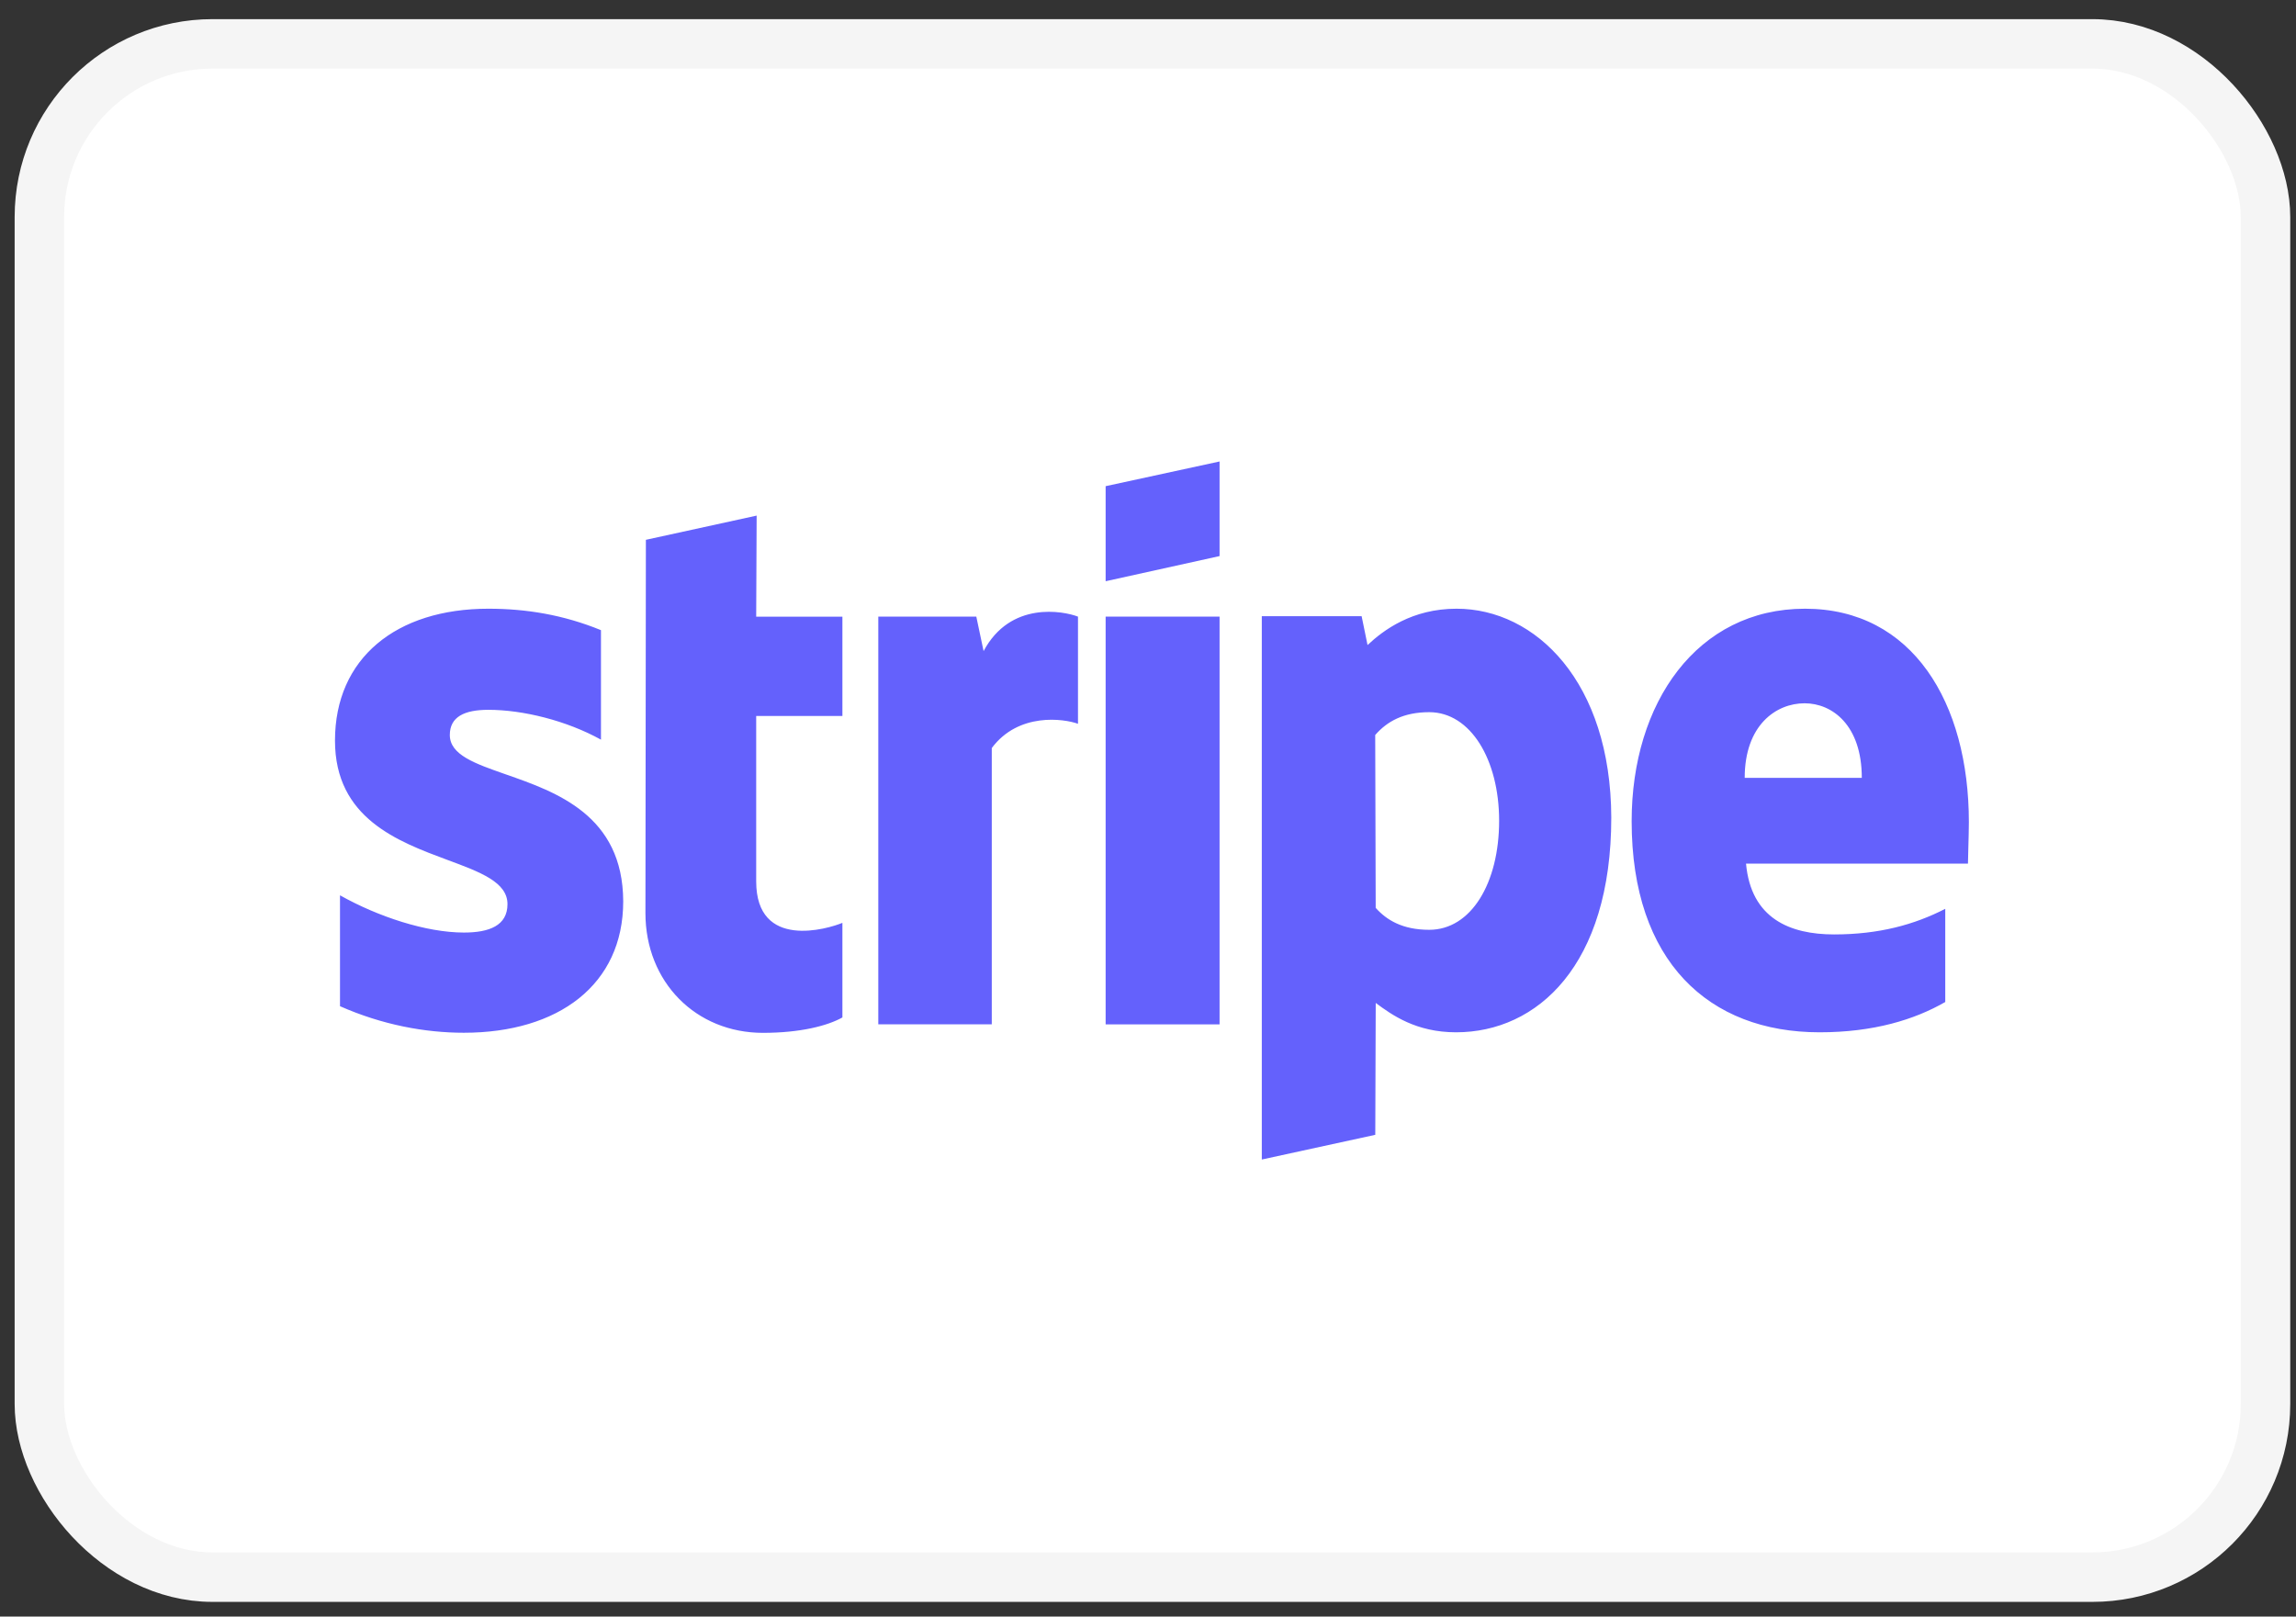 <svg width="71" height="50" viewBox="0 0 71 50" fill="none" xmlns="http://www.w3.org/2000/svg">
<rect x="0" y="0" width="71" height="50" fill="#333333" stroke="none"/>
<rect x="1.218" y="1.357" width="68.839" height="47.423" rx="5.354" fill="white"/>
<rect x="1.218" y="1.357" width="68.839" height="47.423" rx="5.354" stroke="#F5F5F5" stroke-width="1.53"/>
<path fill-rule="evenodd" clip-rule="evenodd" d="M37.713 17.199L34.19 17.977V15.037L37.713 14.273V17.199ZM45.04 18.827C43.664 18.827 42.78 19.49 42.289 19.951L42.106 19.058H39.019V35.863L42.528 35.099L42.542 31.02C43.047 31.395 43.791 31.928 45.026 31.928C47.538 31.928 49.826 29.853 49.826 25.284C49.812 21.104 47.496 18.827 45.04 18.827ZM44.197 28.758C43.369 28.758 42.877 28.455 42.541 28.08L42.526 22.733C42.891 22.315 43.397 22.027 44.197 22.027C45.474 22.027 46.358 23.497 46.358 25.385C46.358 27.317 45.488 28.758 44.197 28.758ZM60.884 25.428C60.884 21.738 59.144 18.827 55.817 18.827C52.477 18.827 50.456 21.738 50.456 25.399C50.456 29.737 52.842 31.928 56.267 31.928C57.937 31.928 59.2 31.539 60.154 30.991V28.109C59.2 28.599 58.105 28.901 56.716 28.901C55.354 28.901 54.147 28.411 53.993 26.711H60.856C60.856 26.631 60.861 26.451 60.867 26.243L60.867 26.242L60.867 26.242L60.867 26.241C60.875 25.959 60.884 25.627 60.884 25.428ZM53.952 24.058C53.952 22.43 54.92 21.752 55.804 21.752C56.661 21.752 57.573 22.43 57.573 24.058H53.952ZM34.19 19.072H37.713V31.683H34.19V19.072ZM30.191 19.072L30.416 20.138C31.244 18.581 32.886 18.898 33.335 19.072V22.386C32.9 22.228 31.497 22.026 30.669 23.136V31.682H27.16V19.072H30.191ZM23.398 15.947L19.973 16.696L19.959 28.24C19.959 30.373 21.517 31.945 23.594 31.945C24.745 31.945 25.587 31.728 26.05 31.469V28.543C25.601 28.73 23.384 29.393 23.384 27.26V22.144H26.05V19.074H23.384L23.398 15.947ZM15.103 21.954C14.359 21.954 13.91 22.171 13.91 22.733C13.91 23.346 14.683 23.616 15.642 23.951C17.205 24.497 19.263 25.216 19.272 27.878C19.272 30.458 17.265 31.942 14.345 31.942C13.138 31.942 11.819 31.697 10.514 31.121V27.691C11.693 28.354 13.18 28.843 14.345 28.843C15.131 28.843 15.693 28.627 15.693 27.964C15.693 27.285 14.855 26.974 13.843 26.599C12.303 26.027 10.359 25.307 10.359 22.906C10.359 20.355 12.254 18.827 15.103 18.827C16.268 18.827 17.419 19.014 18.584 19.49V22.877C17.517 22.286 16.17 21.954 15.103 21.954Z" fill="#6461FC"/>
</svg>
